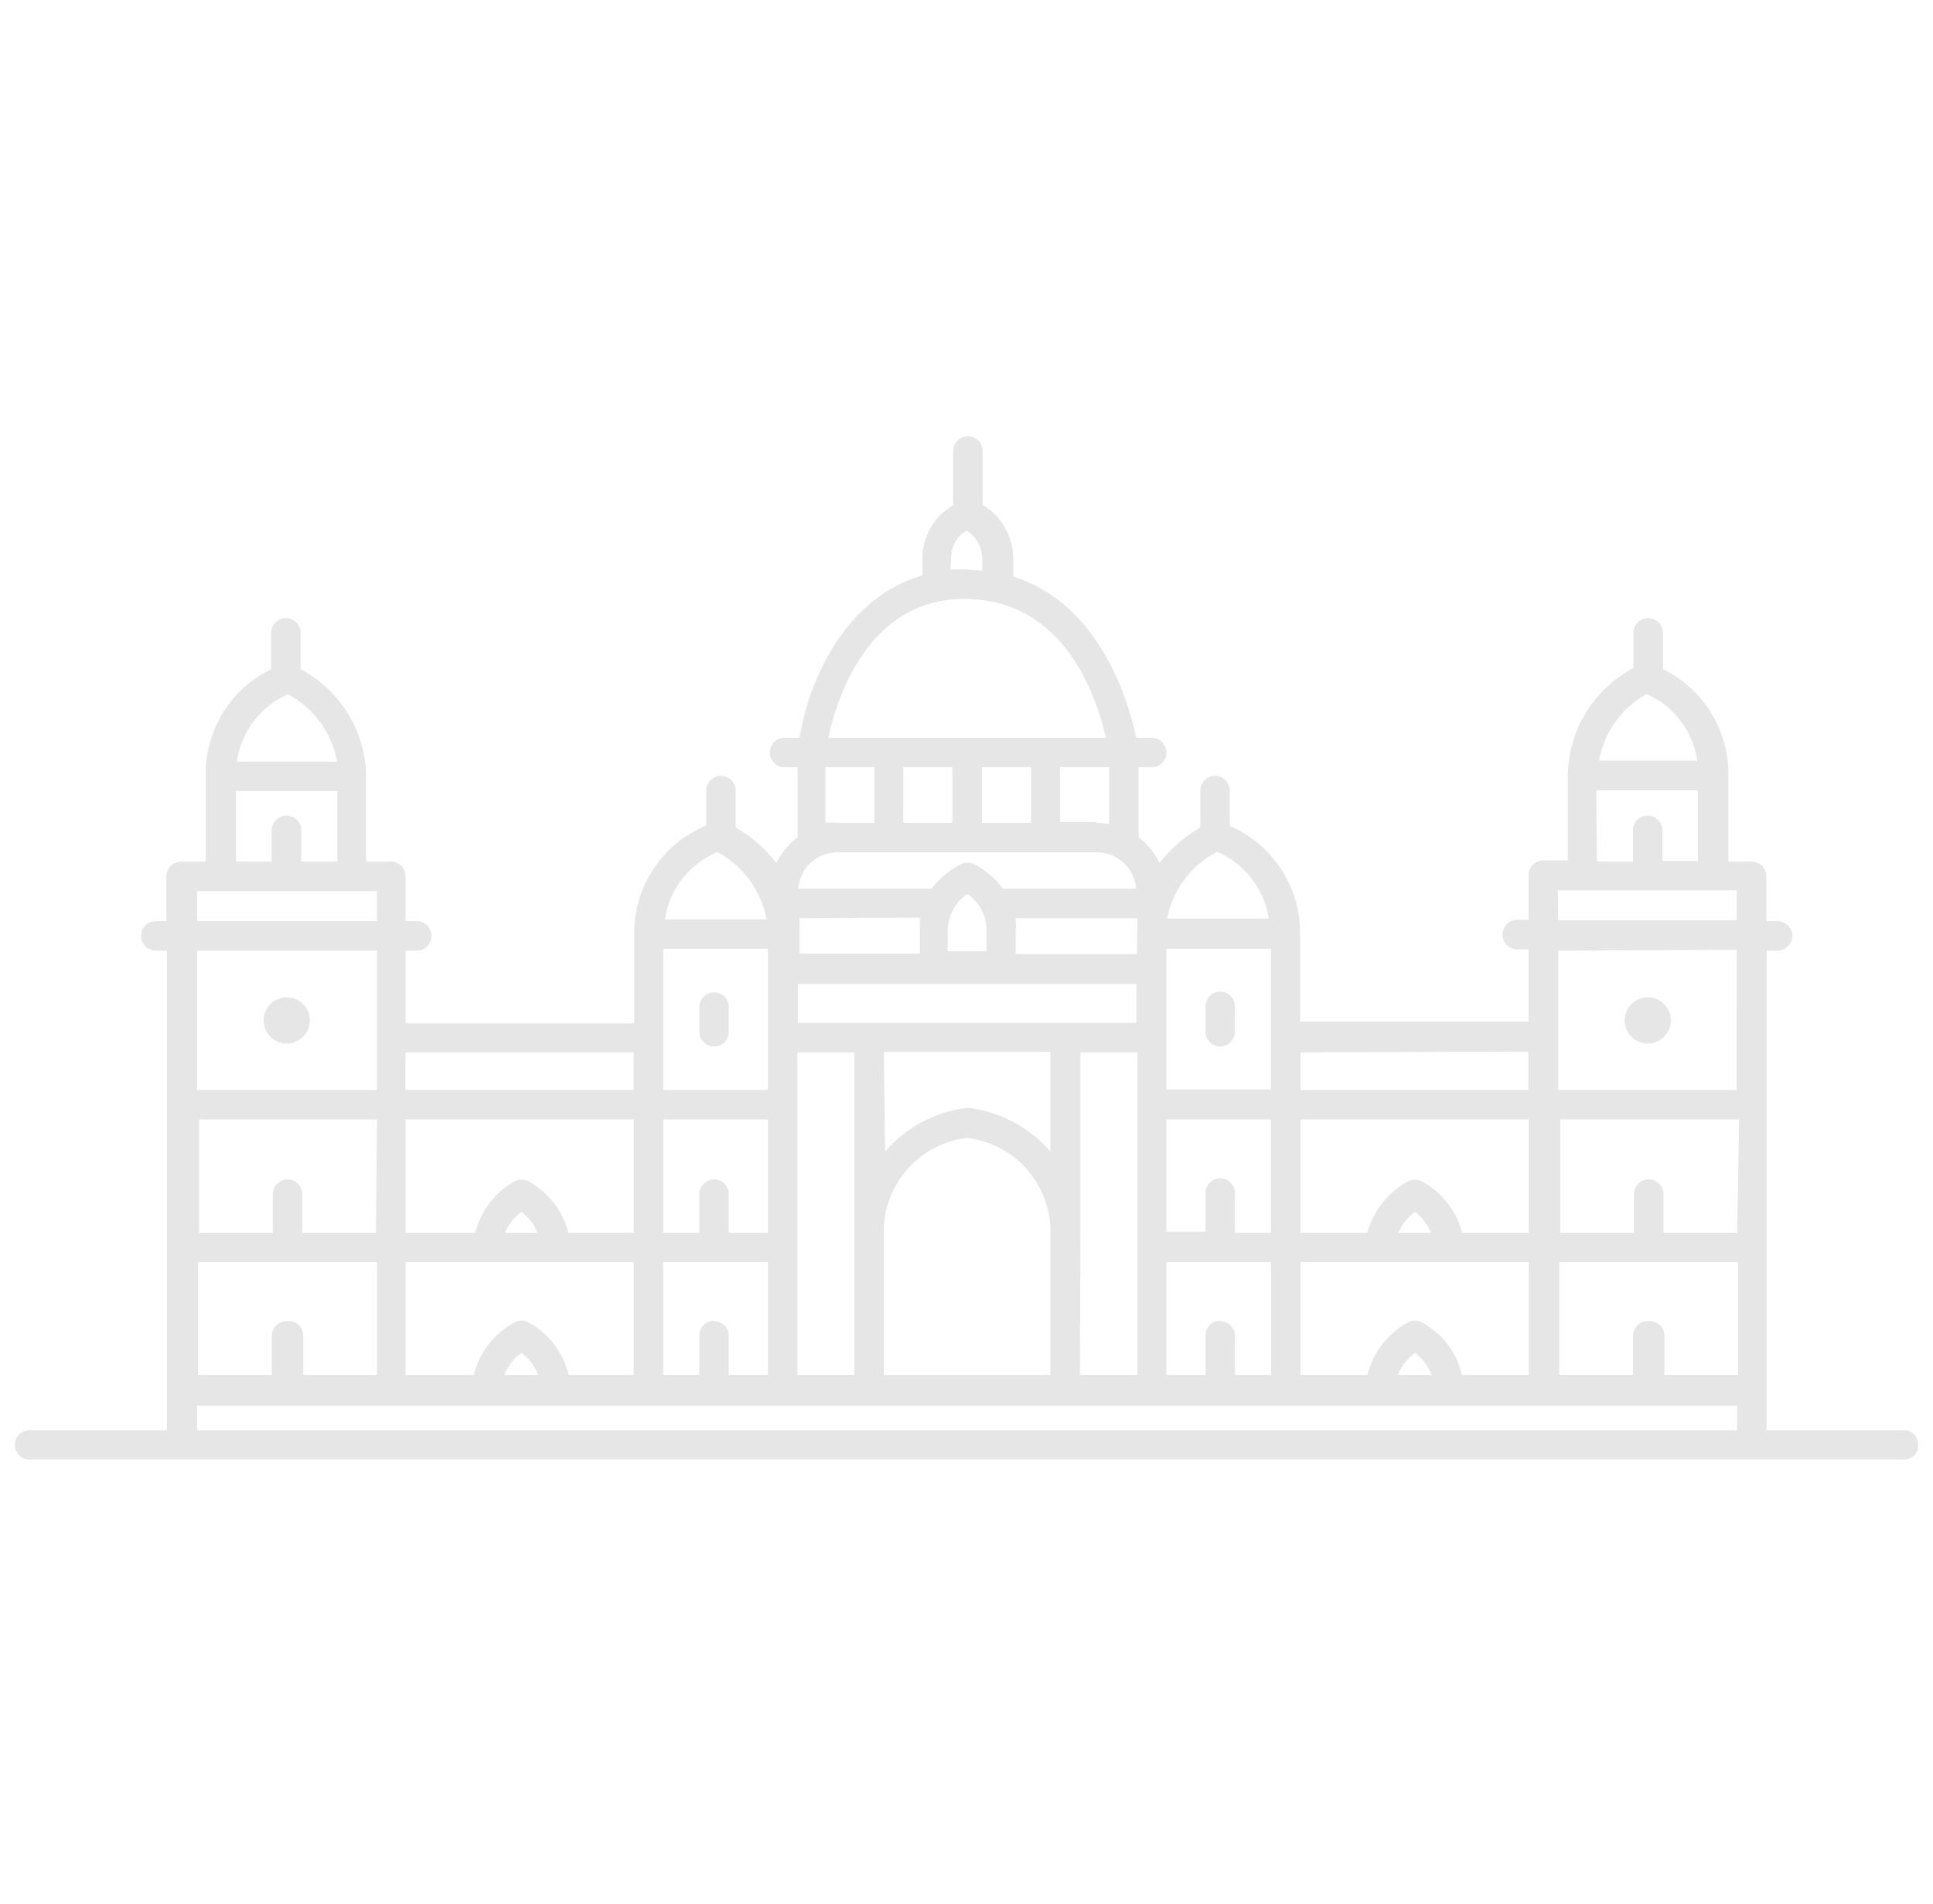 <svg width="65" height="64" viewBox="0 0 65 64" fill="none" xmlns="http://www.w3.org/2000/svg">
<g id="noun-victoria-memorial-2165511" clip-path="url(#clip0_624_1255)">
<g id="Group">
<path id="Vector" d="M63.951 48.087H59.407V31.959H59.77C60.044 31.959 60.266 31.737 60.266 31.464C60.266 31.19 60.044 30.968 59.77 30.968H59.398V29.465C59.398 29.191 59.176 28.968 58.903 28.968H58.118V26.035C58.123 25.299 57.919 24.576 57.53 23.95C57.141 23.324 56.583 22.821 55.92 22.499V21.277C55.92 21.003 55.698 20.781 55.424 20.781C55.15 20.781 54.928 21.003 54.928 21.277V22.458C54.277 22.801 53.729 23.312 53.341 23.938C52.953 24.564 52.739 25.283 52.722 26.019V26.061V28.928H51.896L51.897 28.927C51.764 28.925 51.636 28.976 51.543 29.07C51.45 29.163 51.398 29.291 51.4 29.423V30.926H51.02C50.747 30.926 50.525 31.148 50.525 31.422C50.525 31.696 50.747 31.918 51.02 31.918H51.4V34.347H43.717V31.356C43.717 30.593 43.493 29.846 43.073 29.208C42.654 28.572 42.055 28.071 41.354 27.77V26.58C41.354 26.306 41.132 26.085 40.858 26.085C40.585 26.085 40.363 26.306 40.363 26.58V27.82C39.831 28.125 39.365 28.532 38.991 29.018C38.827 28.676 38.587 28.377 38.288 28.142V25.795H38.727C39 25.795 39.222 25.573 39.222 25.3C39.222 25.026 39 24.804 38.727 24.804H38.206C37.958 23.615 37.008 20.309 34.075 19.384V18.79C34.072 18.045 33.68 17.356 33.042 16.972V15.162C33.042 14.889 32.82 14.667 32.547 14.667C32.273 14.667 32.051 14.889 32.051 15.162V16.988C31.404 17.36 31.009 18.052 31.018 18.798V19.343C28.374 20.111 27.185 22.937 26.887 24.804H26.383C26.109 24.804 25.887 25.026 25.887 25.3C25.887 25.574 26.109 25.796 26.383 25.796H26.821V28.142C26.52 28.376 26.277 28.675 26.11 29.018C25.736 28.532 25.27 28.126 24.739 27.82V26.581C24.739 26.307 24.517 26.085 24.243 26.085C23.969 26.085 23.747 26.307 23.747 26.581V27.754C23.032 28.047 22.421 28.546 21.99 29.187C21.559 29.829 21.328 30.584 21.326 31.356V34.405H13.635V31.959H14.015C14.288 31.959 14.51 31.737 14.51 31.464C14.51 31.19 14.288 30.968 14.015 30.968H13.635V29.464C13.636 29.332 13.585 29.204 13.492 29.111C13.399 29.018 13.271 28.966 13.139 28.968H12.312L12.313 26.102V26.06C12.296 25.324 12.082 24.605 11.694 23.98C11.306 23.353 10.758 22.842 10.107 22.499V21.277C10.107 21.003 9.885 20.781 9.611 20.781C9.337 20.781 9.115 21.003 9.115 21.277V22.5V22.499C8.452 22.82 7.894 23.324 7.505 23.95C7.116 24.575 6.912 25.299 6.917 26.035V28.968H6.091H6.091C5.818 28.968 5.596 29.191 5.596 29.464V30.968H5.24C4.966 30.968 4.744 31.19 4.744 31.463C4.744 31.737 4.966 31.959 5.24 31.959H5.612V48.087H1.06C0.918 48.068 0.776 48.111 0.669 48.206C0.562 48.3 0.5 48.436 0.5 48.578C0.5 48.72 0.562 48.856 0.669 48.95C0.776 49.045 0.918 49.088 1.06 49.07H63.95C64.091 49.088 64.234 49.045 64.341 48.95C64.448 48.856 64.51 48.72 64.51 48.578C64.51 48.436 64.448 48.3 64.341 48.206C64.234 48.111 64.091 48.068 63.95 48.087L63.951 48.087ZM55.407 44.418C55.276 44.416 55.148 44.467 55.055 44.561C54.961 44.655 54.91 44.782 54.912 44.914V46.227H52.433V42.435H58.448V46.227H55.969V44.914C55.971 44.77 55.91 44.633 55.802 44.538C55.694 44.443 55.55 44.399 55.407 44.418ZM49.161 46.227C48.987 45.465 48.49 44.817 47.798 44.451C47.661 44.381 47.498 44.381 47.36 44.451C46.67 44.821 46.169 45.467 45.981 46.227H43.734V42.435H51.409V46.227H49.161ZM48.145 46.227H47.005C47.122 45.929 47.323 45.671 47.583 45.484C47.835 45.676 48.029 45.933 48.145 46.227ZM41.032 44.402C40.758 44.402 40.536 44.624 40.536 44.897V46.227H39.222V42.435H42.742V46.227H41.527V44.914C41.527 44.64 41.306 44.418 41.032 44.418L41.032 44.402ZM24.012 44.402C23.738 44.402 23.516 44.624 23.516 44.897V46.227H22.301V42.435H25.821V46.227H24.508V44.914C24.508 44.64 24.286 44.418 24.012 44.418L24.012 44.402ZM19.121 46.227C18.943 45.467 18.447 44.819 17.757 44.451C17.62 44.381 17.457 44.381 17.319 44.451C16.624 44.817 16.118 45.464 15.931 46.227H13.635V42.435H21.31V46.227H19.121ZM18.096 46.227H16.956C17.073 45.929 17.274 45.671 17.534 45.484C17.791 45.671 17.987 45.929 18.096 46.227ZM9.636 44.418C9.362 44.418 9.14 44.64 9.14 44.914V46.227H6.661V42.435H12.676V46.227H10.198V44.914C10.202 44.769 10.141 44.63 10.033 44.534C9.924 44.438 9.779 44.396 9.636 44.418ZM22.302 35.726V35.66V31.901H25.821V32.538C25.817 32.554 25.817 32.57 25.821 32.587V36.644H22.302V35.726ZM28.168 28.654L36.876 28.654C37.57 28.652 38.15 29.184 38.206 29.877H33.728C33.47 29.531 33.137 29.248 32.753 29.051C32.615 28.985 32.454 28.985 32.315 29.051C31.928 29.251 31.59 29.533 31.324 29.877H26.838C26.893 29.184 27.473 28.652 28.168 28.654L28.168 28.654ZM32.026 25.795V27.662H30.374L30.373 25.795H32.026ZM33.017 27.662V25.795H34.67V27.662H33.017ZM58.415 41.444H55.936V40.147C55.936 39.873 55.714 39.651 55.44 39.651C55.166 39.651 54.944 39.873 54.944 40.147V41.444H52.466V37.635H58.481L58.415 41.444ZM51.408 41.444H49.161C48.973 40.698 48.478 40.068 47.798 39.709C47.659 39.643 47.499 39.643 47.36 39.709C46.68 40.072 46.181 40.7 45.98 41.444H43.733V37.635H51.408L51.408 41.444ZM48.104 41.444H47.021C47.144 41.164 47.337 40.922 47.583 40.741C47.82 40.925 48.006 41.167 48.12 41.444H48.104ZM41.031 39.618C40.757 39.618 40.535 39.84 40.535 40.114V41.411H39.221V37.635H42.741V41.444H41.527V40.147C41.536 40.009 41.487 39.874 41.394 39.774C41.3 39.675 41.168 39.617 41.031 39.618ZM31.868 31.248C31.888 30.767 32.133 30.323 32.529 30.051C32.923 30.325 33.162 30.769 33.174 31.248V31.984H31.868V31.248ZM38.214 33.083V34.388H26.828V33.083H38.214ZM28.729 46.227H26.812V35.38H28.729V46.227ZM29.72 35.363H35.322V38.717L35.322 38.717C34.623 37.903 33.645 37.379 32.579 37.247H32.505C31.439 37.379 30.461 37.903 29.761 38.717L29.72 35.363ZM36.33 41.279L36.33 35.38H38.247V46.227H36.314L36.33 41.279ZM42.741 36.627H39.222V32.587C39.225 32.571 39.225 32.554 39.222 32.538V31.901H42.741V36.627ZM38.23 32.075H34.157V31.248C34.166 31.122 34.166 30.995 34.157 30.869H38.247L38.23 32.075ZM30.935 30.852C30.926 30.979 30.926 31.106 30.935 31.232V32.059H26.886L26.887 30.869L30.935 30.852ZM25.821 37.635V41.444H24.507V40.147C24.507 39.873 24.285 39.651 24.012 39.651C23.738 39.651 23.515 39.873 23.515 40.147V41.444H22.301V37.635H25.821ZM21.31 41.444H19.112C18.923 40.701 18.432 40.072 17.757 39.709C17.619 39.644 17.458 39.644 17.319 39.709C16.651 40.075 16.166 40.704 15.981 41.444H13.635V37.635H21.31L21.31 41.444ZM18.071 41.444H16.981C17.097 41.163 17.288 40.92 17.534 40.742C17.776 40.92 17.963 41.163 18.071 41.444ZM12.643 41.444H10.164V40.147C10.164 39.873 9.942 39.651 9.668 39.651C9.394 39.651 9.173 39.873 9.173 40.147V41.444H6.694V37.635H12.676L12.643 41.444ZM29.72 41.271C29.753 40.52 30.051 39.806 30.56 39.254C31.07 38.701 31.759 38.348 32.504 38.255C33.256 38.341 33.952 38.691 34.468 39.244C34.985 39.796 35.287 40.515 35.322 41.271V46.228L29.72 46.228L29.72 41.271ZM55.333 23.317H55.332C56.266 23.714 56.927 24.568 57.075 25.572H53.771C53.938 24.628 54.52 23.81 55.357 23.342L55.333 23.317ZM53.68 26.572H57.093V28.943H55.903V27.919C55.903 27.645 55.68 27.423 55.406 27.423C55.274 27.421 55.147 27.472 55.054 27.565C54.96 27.659 54.908 27.787 54.911 27.919V28.968L53.696 28.968L53.68 26.572ZM52.383 29.935H58.398V30.943H52.399L52.383 29.935ZM58.398 31.934L58.397 36.644H52.399V31.959L58.398 31.934ZM51.392 35.354L51.391 36.644H43.733V35.379L51.392 35.354ZM40.899 28.621H40.898C41.84 29.018 42.509 29.875 42.666 30.884H39.246C39.431 29.923 40.046 29.098 40.915 28.645L40.899 28.621ZM36.859 27.637H35.644V25.795H37.296V27.704C37.157 27.677 37.016 27.663 36.875 27.662L36.859 27.637ZM31.984 18.797C31.97 18.405 32.169 18.035 32.504 17.831C32.827 18.044 33.024 18.402 33.033 18.789V19.194C32.822 19.165 32.61 19.148 32.397 19.144H31.959L31.984 18.797ZM32.422 20.136C35.801 20.136 36.883 23.44 37.189 24.804H27.853C28.142 23.457 29.2 20.136 32.422 20.136ZM27.753 25.795H29.406V27.662H28.167C28.029 27.649 27.891 27.649 27.753 27.662L27.753 25.795ZM24.126 28.645C24.991 29.112 25.599 29.944 25.778 30.909H22.358C22.509 29.897 23.18 29.037 24.126 28.645ZM21.308 35.379L21.309 36.644H13.634V35.379H21.308ZM9.684 23.341C10.552 23.804 11.16 24.638 11.336 25.605H7.966C8.107 24.604 8.758 23.747 9.684 23.341ZM7.933 26.596H11.345V28.967H10.13V27.919C10.133 27.787 10.081 27.659 9.987 27.565C9.894 27.472 9.767 27.421 9.635 27.423C9.361 27.423 9.139 27.645 9.139 27.919V28.968L7.933 28.967L7.933 26.596ZM6.627 29.959H12.675V30.967H6.627V29.959ZM12.675 31.959V36.644H6.627V31.959H12.675ZM6.627 48.086V47.259H58.414V48.086H6.627Z" fill="#E6E6E6"/>
<path id="Vector_2" d="M9.633 35.083C9.948 35.086 10.234 34.899 10.357 34.609C10.479 34.319 10.415 33.984 10.194 33.76C9.972 33.536 9.637 33.468 9.346 33.588C9.055 33.708 8.865 33.991 8.865 34.306C8.865 34.732 9.208 35.078 9.633 35.083Z" fill="#E6E6E6"/>
<path id="Vector_3" d="M24.012 33.364C23.738 33.364 23.516 33.586 23.516 33.859V34.686C23.516 34.96 23.738 35.181 24.012 35.181C24.286 35.181 24.508 34.96 24.508 34.686V33.835C24.494 33.571 24.276 33.364 24.012 33.364Z" fill="#E6E6E6"/>
<path id="Vector_4" d="M55.408 35.083C55.722 35.083 56.006 34.894 56.126 34.603C56.246 34.313 56.18 33.979 55.957 33.757C55.736 33.535 55.401 33.468 55.111 33.589C54.821 33.709 54.632 33.992 54.632 34.306C54.632 34.735 54.979 35.083 55.408 35.083Z" fill="#E6E6E6"/>
<path id="Vector_5" d="M41.031 35.181C41.304 35.181 41.526 34.959 41.526 34.686V33.834C41.526 33.561 41.304 33.339 41.031 33.339C40.757 33.339 40.535 33.561 40.535 33.834V34.661C40.528 34.796 40.577 34.929 40.671 35.028C40.764 35.126 40.894 35.181 41.031 35.181Z" fill="#E6E6E6"/>
</g>
</g>
<defs>
<clipPath id="clip0_624_1255">
<rect width="64" height="64" fill="white" transform="translate(0.5)"/>
</clipPath>
</defs>
</svg>
